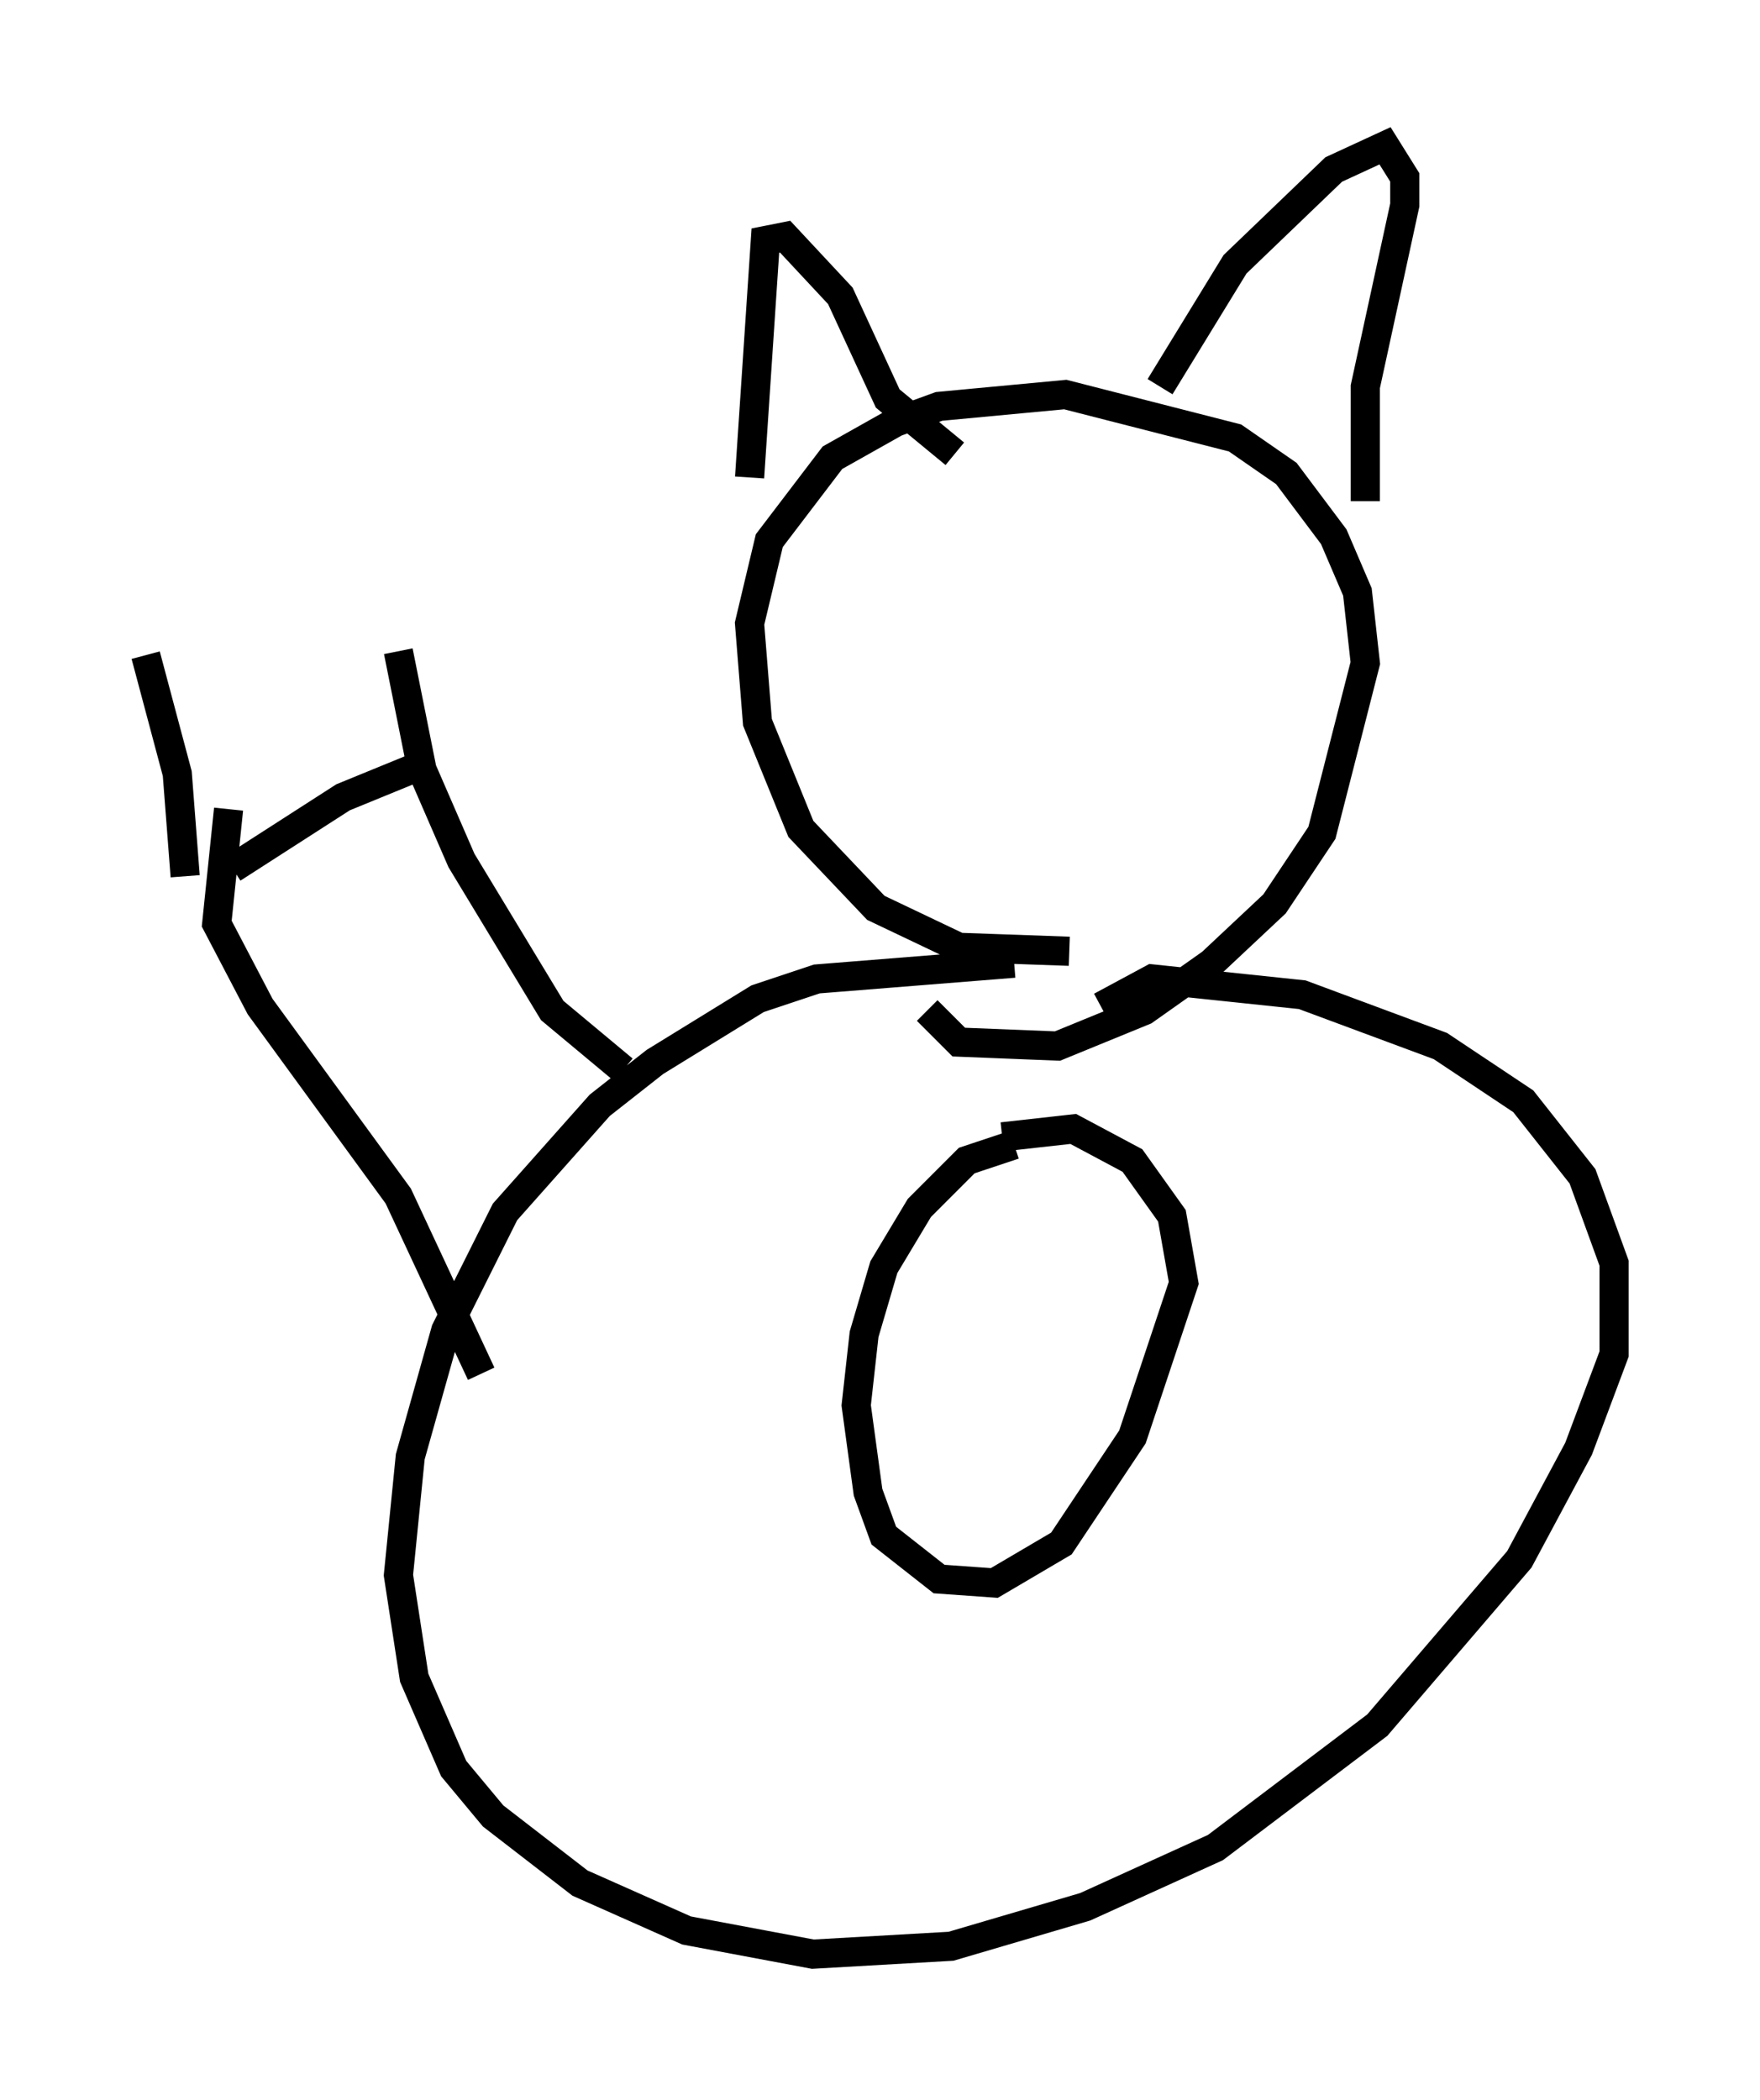 <?xml version="1.0" encoding="utf-8" ?>
<svg baseProfile="full" height="71.975" version="1.1" width="60.338" xmlns="http://www.w3.org/2000/svg" xmlns:ev="http://www.w3.org/2001/xml-events" xmlns:xlink="http://www.w3.org/1999/xlink"><defs /><rect fill="white" height="71.975" width="60.338" x="0" y="0" /><path d="M43.159, 36.258 m-8.39, -3.248 l-6.766, 0.541 -2.03, 0.677 l-3.518, 2.165 -1.894, 1.488 l-3.248, 3.654 -2.03, 4.059 l-1.218, 4.33 -0.406, 4.059 l0.541, 3.518 1.353, 3.112 l1.353, 1.624 2.977, 2.3 l3.654, 1.624 4.33, 0.812 l4.736, -0.271 4.601, -1.353 l4.465, -2.03 5.548, -4.195 l4.871, -5.683 2.03, -3.789 l1.218, -3.248 0.0, -3.112 l-1.083, -2.977 -2.03, -2.571 l-2.842, -1.894 -4.736, -1.759 l-5.142, -0.541 -1.759, 0.947 m-2.977, 4.736 l-1.624, 0.541 -1.624, 1.624 l-1.218, 2.03 -0.677, 2.3 l-0.271, 2.436 0.406, 2.977 l0.541, 1.488 1.894, 1.488 l1.894, 0.135 2.3, -1.353 l2.436, -3.654 1.759, -5.277 l-0.406, -2.3 -1.353, -1.894 l-2.03, -1.083 -2.436, 0.271 m2.3, -6.36 l-3.789, -0.135 -2.842, -1.353 l-2.571, -2.706 -1.488, -3.654 l-0.271, -3.383 0.677, -2.842 l2.165, -2.842 2.165, -1.218 l1.488, -0.541 4.33, -0.406 l5.819, 1.488 1.759, 1.218 l1.624, 2.165 0.812, 1.894 l0.271, 2.436 -1.488, 5.819 l-1.624, 2.436 -2.165, 2.03 l-2.3, 1.624 -2.977, 1.218 l-3.383, -0.135 -1.083, -1.083 m-6.089, -18.268 l0.541, -8.119 0.677, -0.135 l1.894, 2.03 1.624, 3.518 l2.3, 1.894 m7.036, -2.3 l2.571, -4.195 3.383, -3.248 l1.759, -0.812 0.677, 1.083 l0.0, 0.947 -1.353, 6.225 l0.0, 3.924 m-30.311, 29.905 l-2.842, -6.089 -4.736, -6.495 l-1.488, -2.842 0.406, -3.924 m13.532, 8.931 l-2.436, -2.03 -3.112, -5.142 l-1.353, -3.112 -0.812, -4.059 m-5.683, 7.442 l3.789, -2.436 2.977, -1.218 m-8.39, 3.924 l-0.271, -3.518 -1.083, -4.059 " fill="none" stroke="black" stroke-width="1" /></svg>